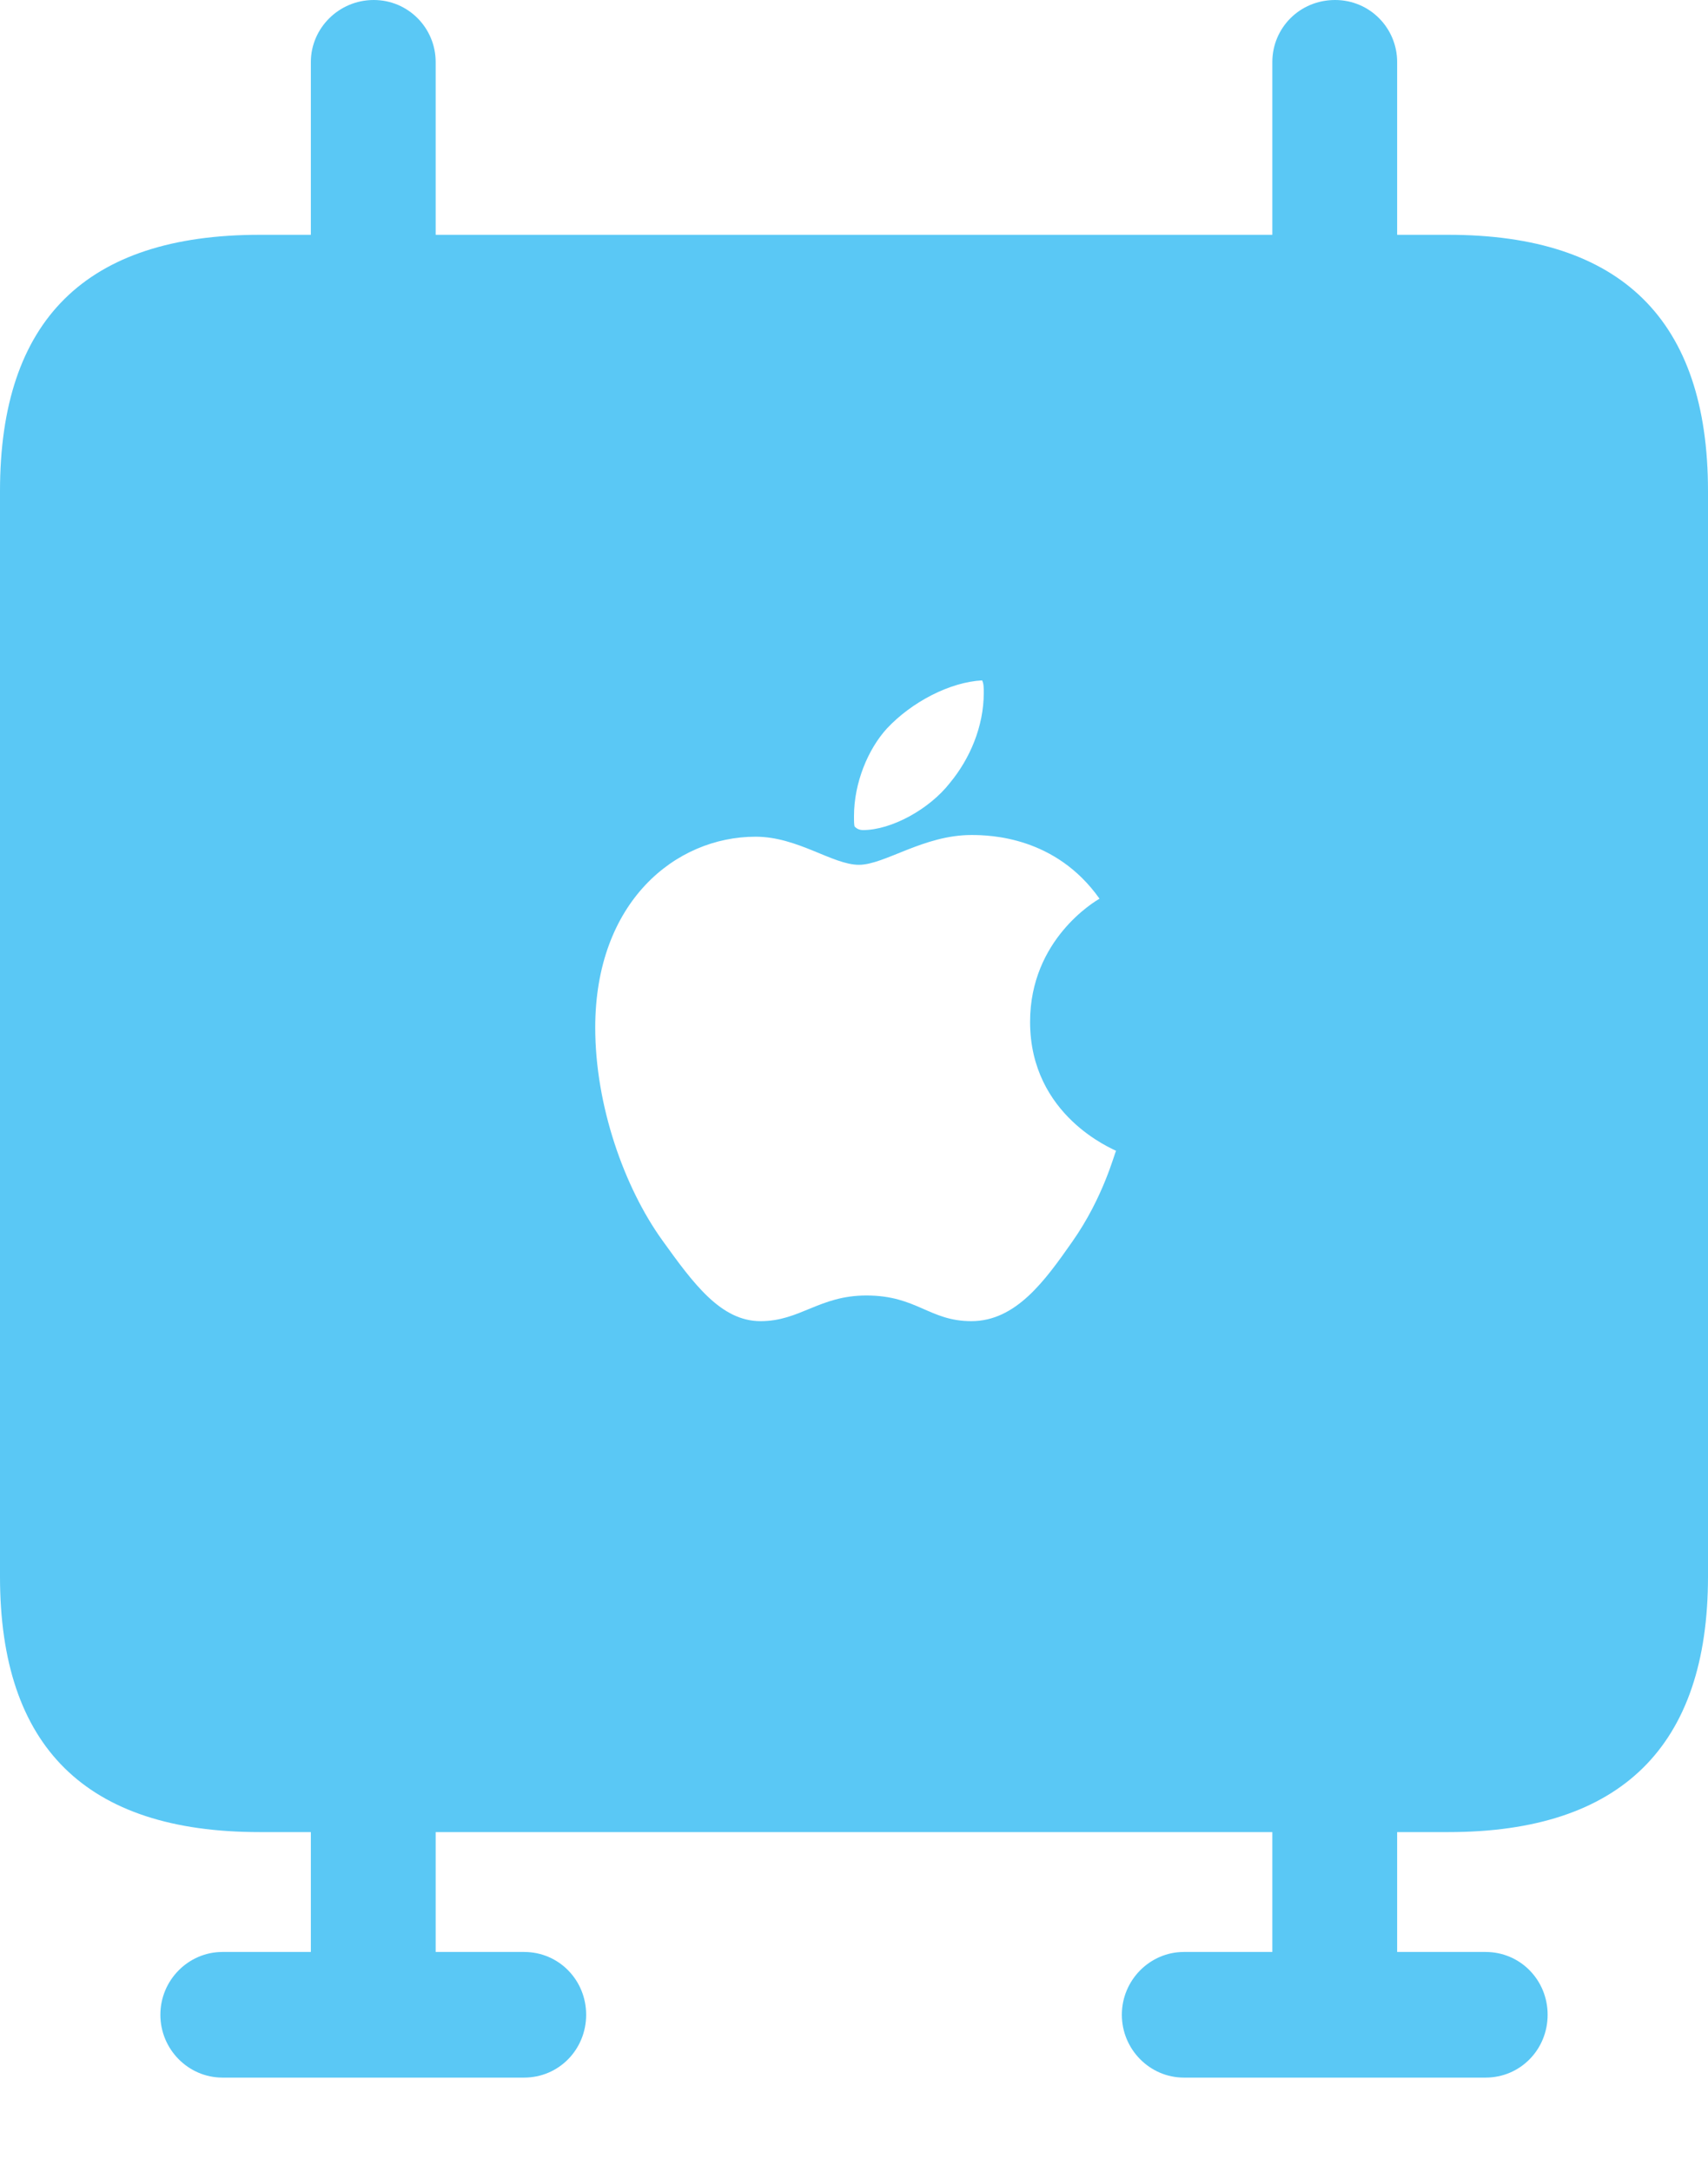 <?xml version="1.0" encoding="UTF-8"?>
<!--Generator: Apple Native CoreSVG 175.5-->
<!DOCTYPE svg
PUBLIC "-//W3C//DTD SVG 1.1//EN"
       "http://www.w3.org/Graphics/SVG/1.1/DTD/svg11.dtd">
<svg version="1.1" xmlns="http://www.w3.org/2000/svg" xmlns:xlink="http://www.w3.org/1999/xlink" width="25.22" height="32.068">
 <g>
  <rect height="32.068" opacity="0" width="25.22" x="0" y="0"/>
  <path d="M3.833 27.051L21.387 27.051C23.938 27.051 25.22 25.781 25.22 23.279L25.22 7.251C25.22 4.724 23.938 3.467 21.387 3.467L3.833 3.467C1.27 3.467 0 4.724 0 7.251L0 23.279C0 25.794 1.27 27.051 3.833 27.051ZM11.23 19.507C10.645 19.507 10.242 18.957 9.778 18.311C9.216 17.529 8.789 16.321 8.789 15.173C8.789 13.318 9.973 12.354 11.157 12.354C11.78 12.354 12.293 12.769 12.683 12.769C13.062 12.769 13.635 12.329 14.343 12.329C14.624 12.329 15.588 12.354 16.235 13.269C16.174 13.306 15.21 13.867 15.21 15.088C15.21 16.48 16.443 16.968 16.48 16.992C16.455 17.029 16.296 17.676 15.832 18.335C15.43 18.909 15.002 19.507 14.343 19.507C13.721 19.507 13.538 19.128 12.793 19.128C12.097 19.128 11.816 19.507 11.23 19.507ZM12.744 12.256C12.683 12.256 12.646 12.231 12.622 12.207C12.61 12.195 12.61 12.122 12.61 12.048C12.61 11.56 12.817 11.06 13.098 10.754C13.464 10.364 14.026 10.071 14.502 10.046C14.526 10.095 14.526 10.156 14.526 10.229C14.526 10.73 14.319 11.206 14.026 11.56C13.721 11.951 13.159 12.256 12.744 12.256ZM3.284 30.676L7.739 30.676C8.252 30.676 8.655 30.261 8.655 29.748C8.655 29.236 8.252 28.821 7.739 28.821L3.284 28.821C2.783 28.821 2.368 29.236 2.368 29.748C2.368 30.261 2.783 30.676 3.284 30.676ZM4.59 29.688L6.433 29.688L6.433 26.013L4.59 26.013ZM17.48 30.676L21.936 30.676C22.449 30.676 22.852 30.261 22.852 29.748C22.852 29.236 22.449 28.821 21.936 28.821L17.48 28.821C16.98 28.821 16.565 29.236 16.565 29.748C16.565 30.261 16.98 30.676 17.48 30.676ZM18.787 29.688L20.63 29.688L20.63 26.013L18.787 26.013ZM4.59 4.419L6.433 4.419L6.433 0.916C6.433 0.415 6.03 0 5.518 0C5.005 0 4.59 0.415 4.59 0.916ZM18.787 4.419L20.63 4.419L20.63 0.916C20.63 0.415 20.227 0 19.714 0C19.189 0 18.787 0.415 18.787 0.916Z" fill="#5ac8f5"/>
 </g>
</svg>
